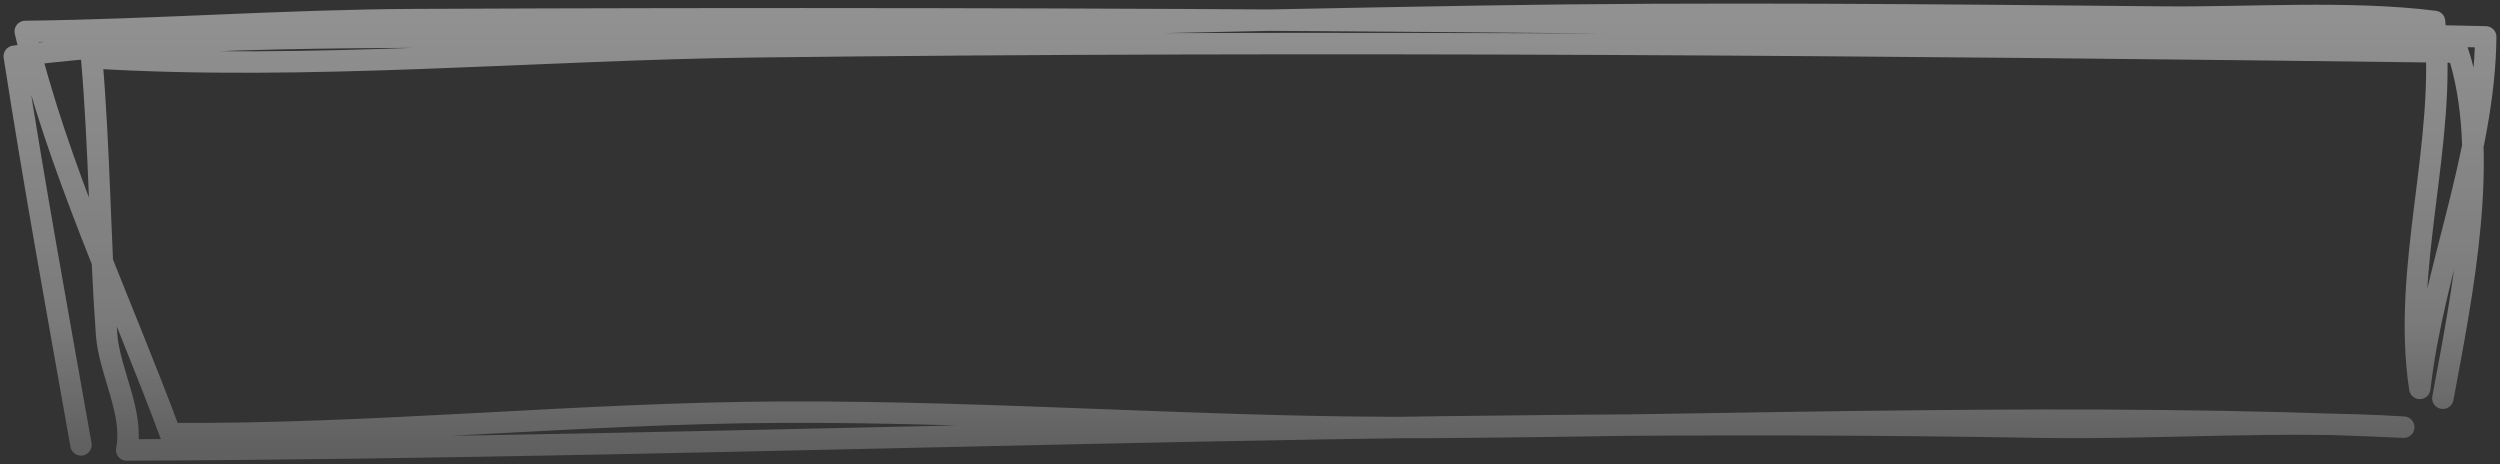 <svg width="350" height="65" viewBox="0 0 350 65" fill="none" xmlns="http://www.w3.org/2000/svg">
<rect x="0" y="0" width="350" height="65" fill="#333333" stroke="none"/>
<path d="M342.001 55.751C344.688 41.3 348.769 21.373 344.113 7.294C264.566 6.291 185.247 5.611 105.639 6.553C75.431 6.911 42.874 9.95 12.83 8.087C13.952 21.002 13.987 33.901 14.919 46.797C15.301 52.078 18.779 57.721 17.737 63C106.812 62.636 195.958 58.228 285.094 59.799C302.179 60.1 319.446 58.698 336.526 59.806C291.483 57.74 245.429 59.536 200.287 59.845C170.106 60.051 139.919 57.581 109.632 57.702C80.994 57.816 52.386 60.907 23.83 60.703C16.937 42.126 7.953 23.218 3.531 4.401C21.732 4.194 39.91 2.825 58.08 2.744C154.801 2.314 251.398 3.041 348 5.16C347.834 21.815 340.638 37.89 338.77 54.375C336.191 37.24 342.648 20.08 340.836 2.998C328.939 1.507 315.059 2.499 302.945 2.388C271.022 2.094 239.43 1.746 207.508 2.273C167.359 2.936 127.404 3.933 87.261 4.909C59.746 5.578 29.066 4.346 2 7.877C4.806 26.022 8.138 44.172 11.338 62.284" stroke="url(#paint0_linear_245_1363)" stroke-width="3" stroke-miterlimit="1.5" stroke-linecap="round" stroke-linejoin="round"/>
<defs>
<linearGradient id="paint0_linear_245_1363" x1="175" y1="2" x2="175" y2="63" gradientUnits="userSpaceOnUse">
<stop stop-color="white" stop-opacity="0.46"/>
<stop offset="0.708" stop-color="white" stop-opacity="0.35"/>
<stop offset="1" stop-color="white" stop-opacity="0.22"/>
</linearGradient>
</defs>
</svg>
